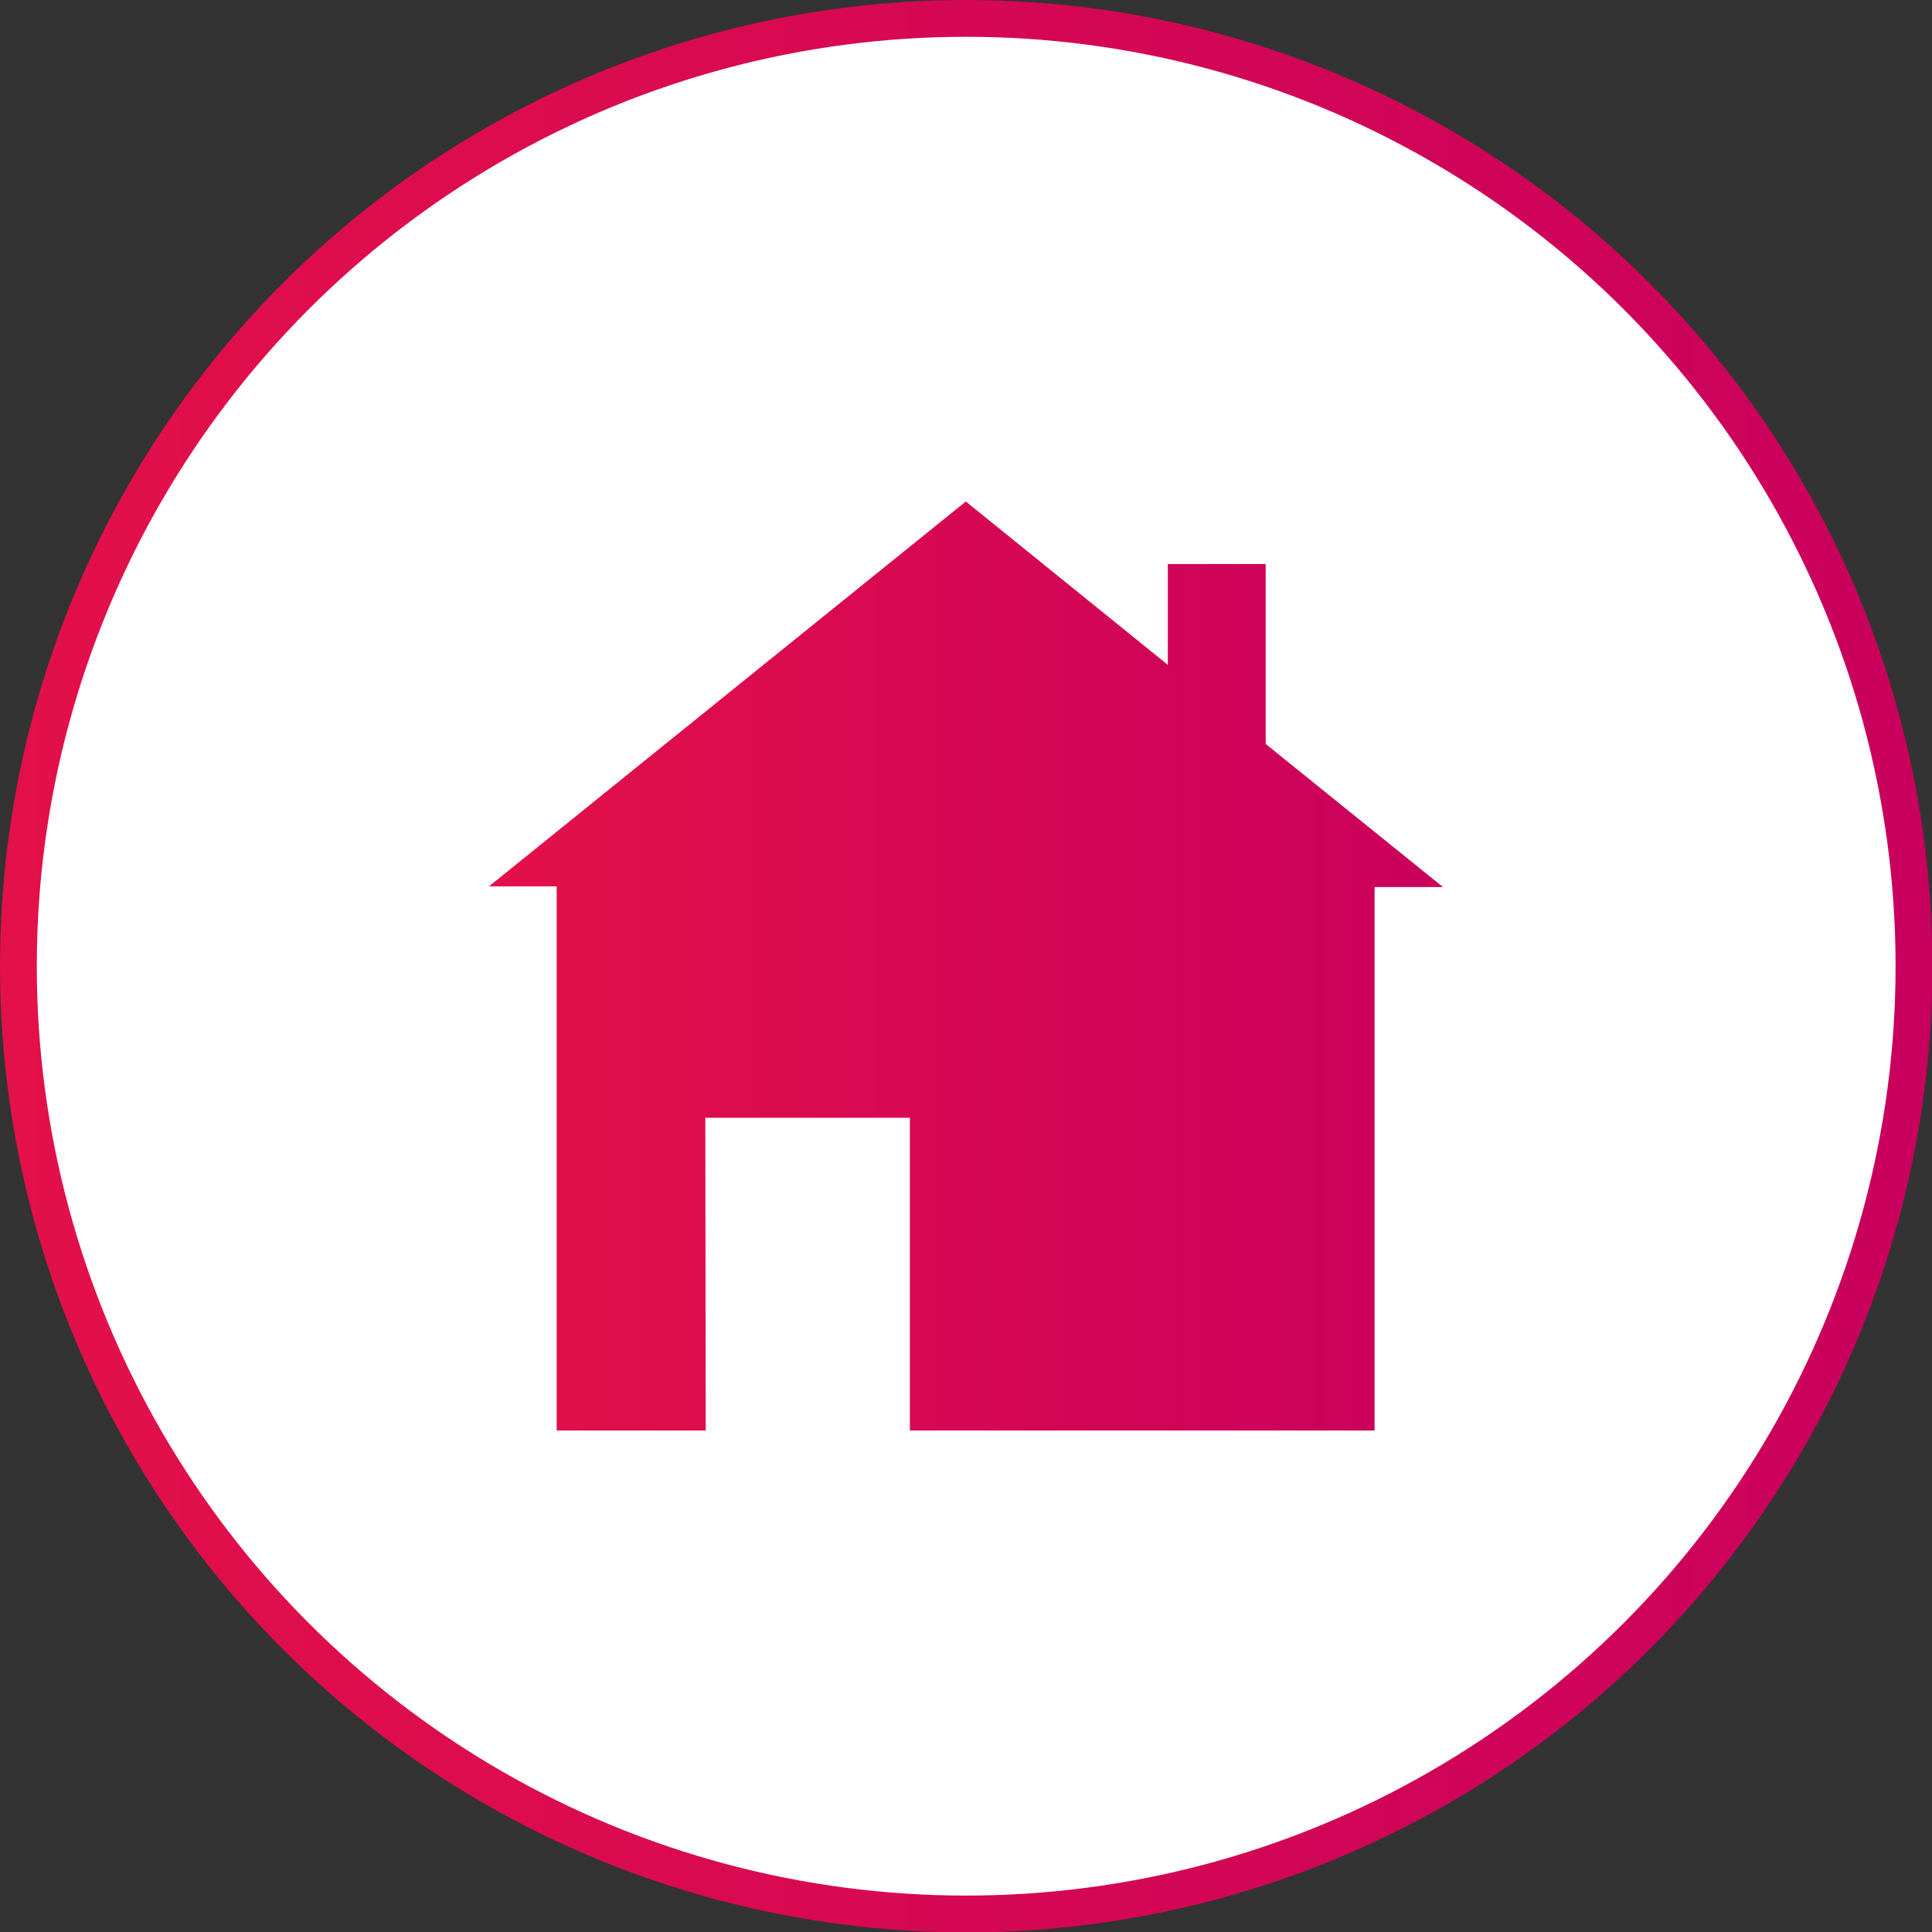 <svg xmlns="http://www.w3.org/2000/svg" xmlns:xlink="http://www.w3.org/1999/xlink" viewBox="0 0 52.51 52.51"><rect x="0" y="0" width="52.51" height="52.51" fill="#333333" stroke="none"/><defs><style>.cls-1{fill:#fff;stroke-miterlimit:10;stroke:url(#Dégradé_sans_nom_2);}.cls-2{fill:url(#Dégradé_sans_nom_2-2);}</style><linearGradient id="Dégradé_sans_nom_2" y1="26.26" x2="52.51" y2="26.26" gradientUnits="userSpaceOnUse"><stop offset="0" stop-color="#e31049"/><stop offset="1" stop-color="#c9005d"/></linearGradient><linearGradient id="Dégradé_sans_nom_2-2" x1="13.29" y1="26.26" x2="39.22" y2="26.26" xlink:href="#Dégradé_sans_nom_2"/></defs><title>logo-agent</title><g id="Calque_2" data-name="Calque 2"><g id="Calque_1-2" data-name="Calque 1"><circle class="cls-1" cx="26.26" cy="26.26" r="25.76"/><polygon class="cls-2" points="34.4 20.22 34.4 15.33 31.74 15.33 31.74 18.07 26.25 13.63 13.29 24.09 15.13 24.09 15.13 38.88 19.18 38.88 19.18 38.87 19.17 30.38 24.73 30.38 24.73 38.87 24.73 38.88 37.36 38.88 37.36 24.11 39.22 24.11 34.4 20.22"/></g></g></svg>